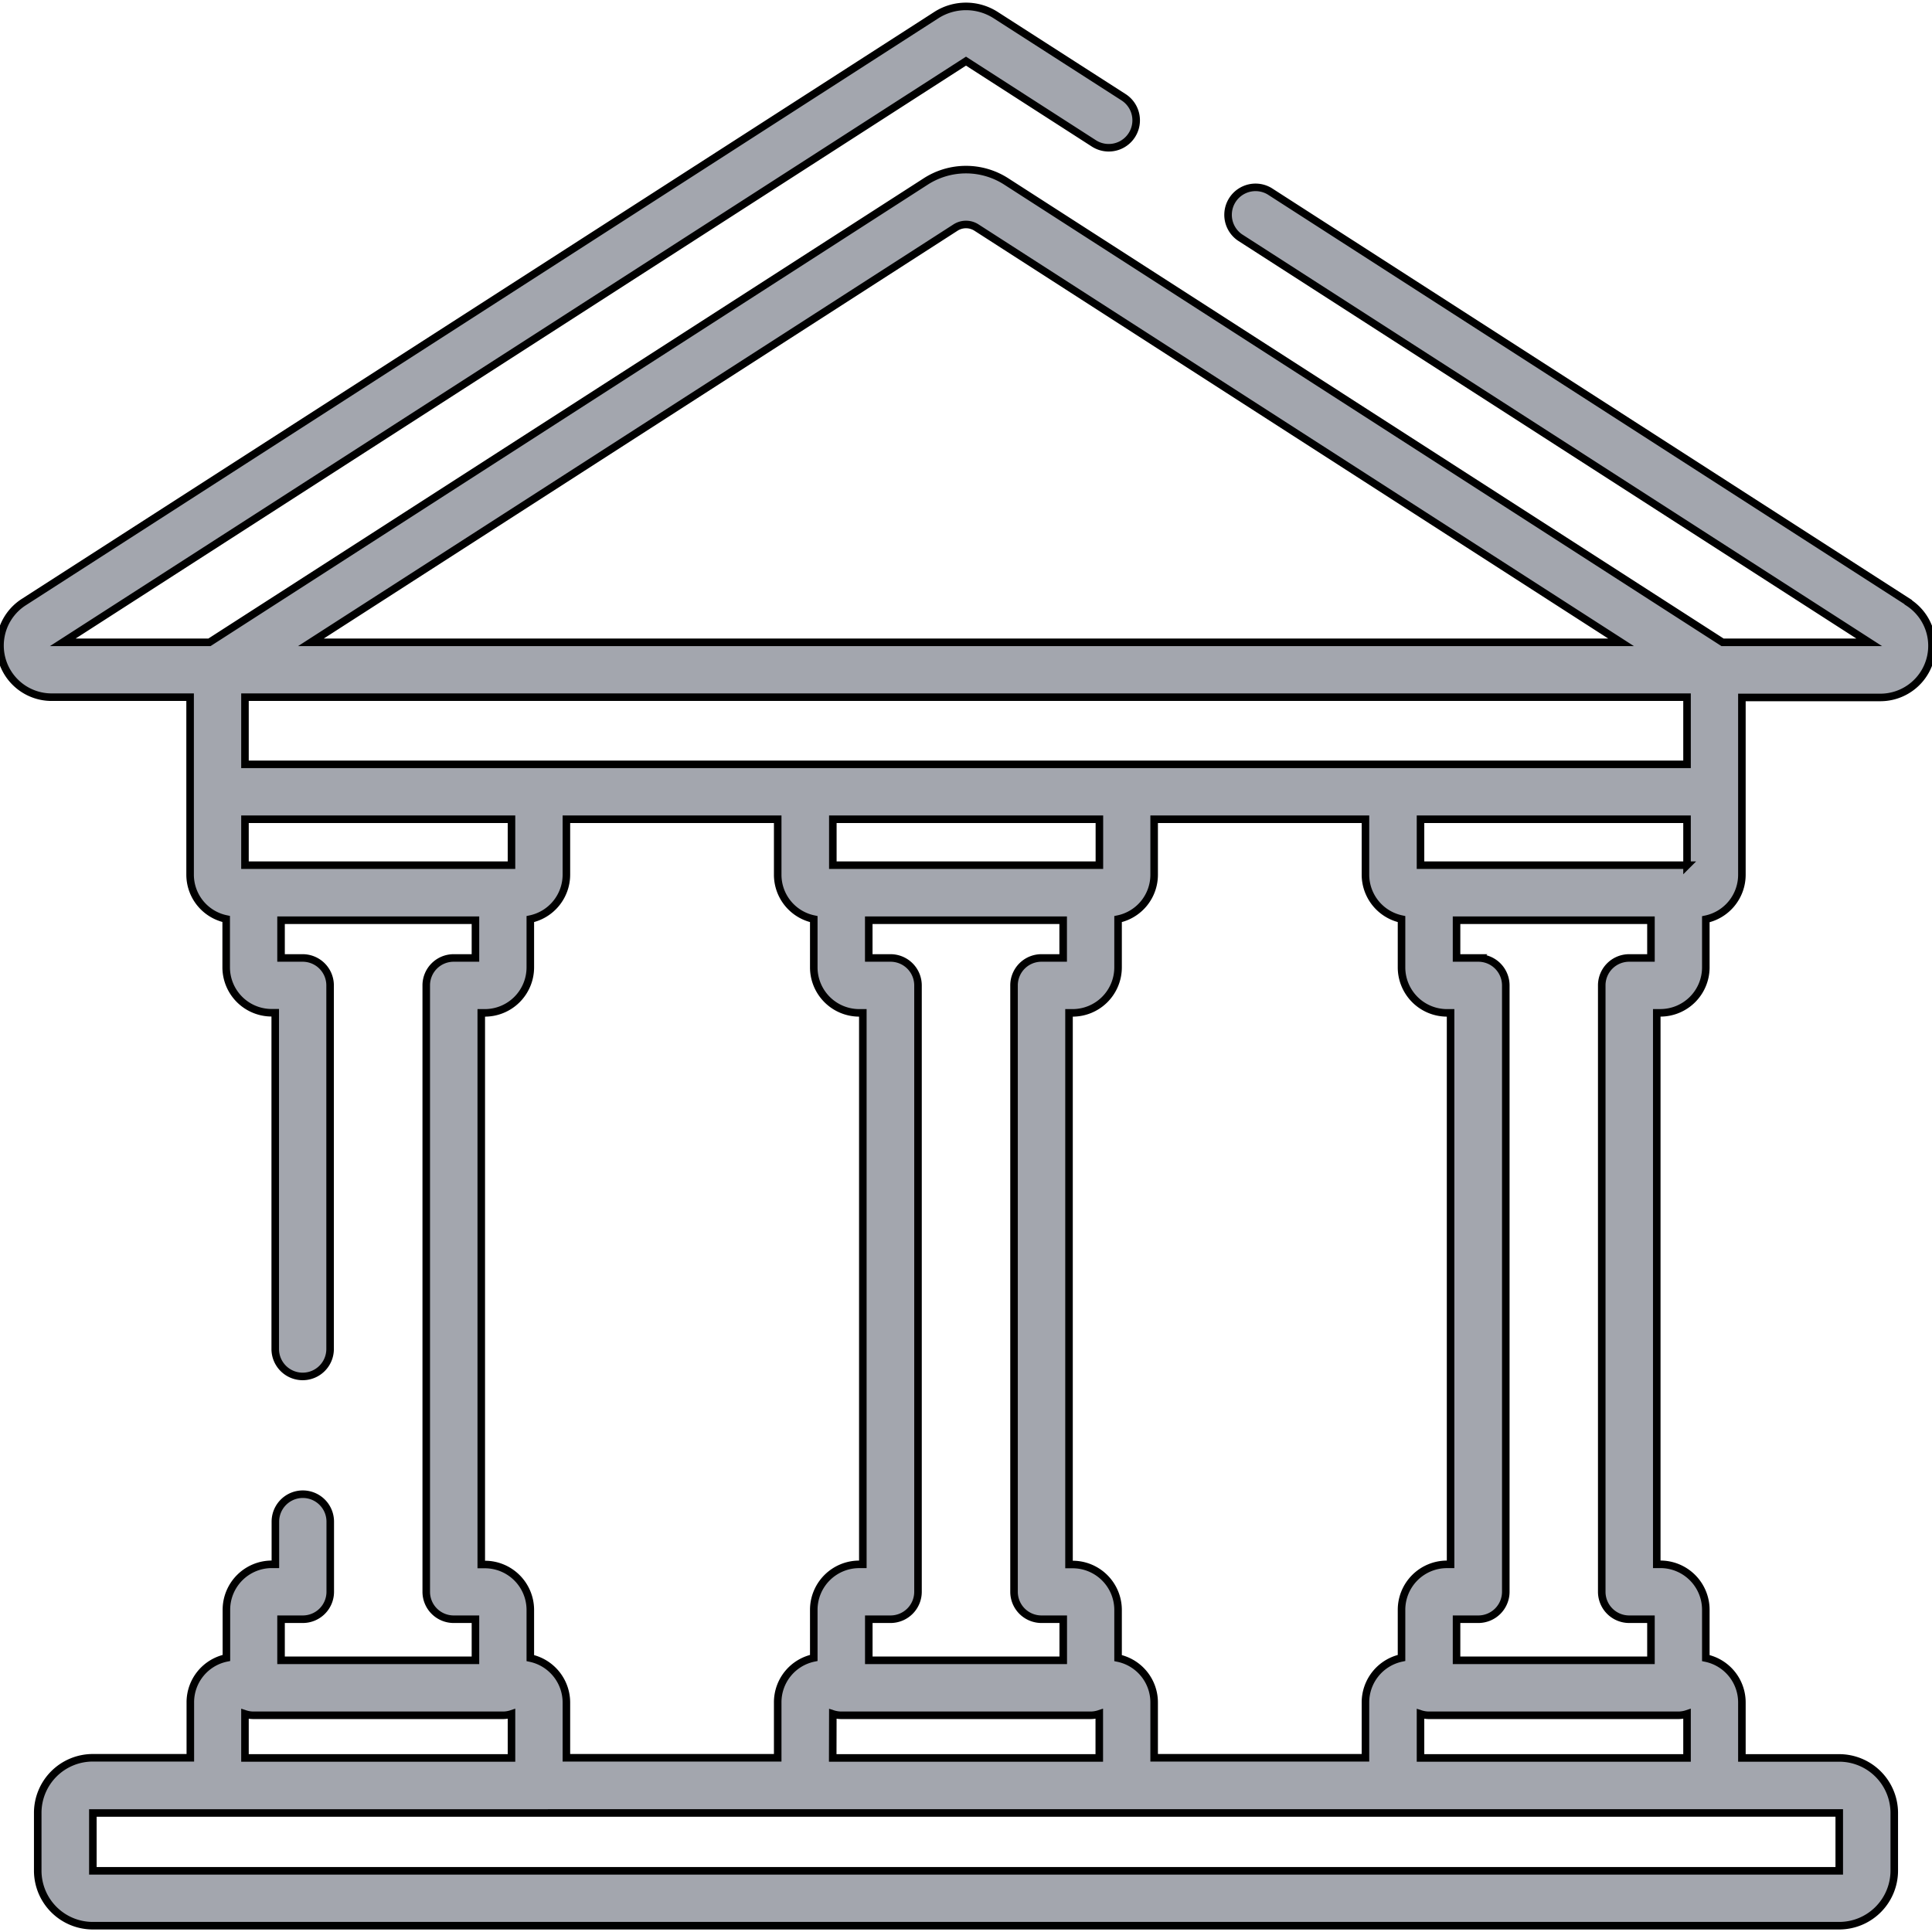 <svg fill="#a3a6ae" id="Capa_1" data-name="Capa 1" xmlns="http://www.w3.org/2000/svg" viewBox="0 0 512 512"><defs><style>.cls-1{stroke:#000;stroke-miterlimit:10;stroke-width:2px;}</style></defs><title>ico-09</title><path class="cls-1" d="M505.71,159.57,336.46,50.68a7.28,7.28,0,0,0-7.87,12.24l166.77,107.3H456.49L266.64,48.07a19.7,19.7,0,0,0-21.28,0L55.51,170.22H16.64L256,16.2,289.89,38a7.27,7.27,0,0,0,7.87-12.23L263.86,4a14.57,14.57,0,0,0-15.72,0L6.29,159.57a13.68,13.68,0,0,0,7.4,25.19H50.38v47a12,12,0,0,0,9.56,11.78v12.8a12.06,12.06,0,0,0,12,12.05h1v89.11a7.27,7.27,0,0,0,14.54,0V261.14a7.27,7.27,0,0,0-7.27-7.27H74.48v-10H126v10h-5.77a7.26,7.26,0,0,0-7.27,7.27v160.7a7.27,7.27,0,0,0,7.27,7.27H126V440H74.48V429.11h5.77a7.27,7.27,0,0,0,7.27-7.27V403.25a7.27,7.27,0,1,0-14.54,0v11.31H72a12.05,12.05,0,0,0-12,12v12.81a12,12,0,0,0-9.56,11.78v14.68H24.61A14.6,14.6,0,0,0,10,480.45v15.3a14.6,14.6,0,0,0,14.58,14.58H487.39A14.6,14.6,0,0,0,502,495.75v-15.3a14.6,14.6,0,0,0-14.58-14.58H461.62V451.19a12,12,0,0,0-9.56-11.78v-12.8a12.05,12.05,0,0,0-12-12.05h-1V268.41h1a12.05,12.05,0,0,0,12-12v-12.8a12.05,12.05,0,0,0,9.56-11.78v-47h36.69a13.68,13.68,0,0,0,7.4-25.19ZM253.23,60.3a5.14,5.14,0,0,1,5.54,0L429.6,170.22H82.4ZM64.92,184.76H447.08v17.8H64.92ZM296.3,439.41v-12.8a12.05,12.05,0,0,0-12-12h-1V268.42h1a12.06,12.06,0,0,0,12-12.05v-12.8a12,12,0,0,0,9.56-11.78V217.11h56v14.68a12.05,12.05,0,0,0,9.56,11.78v12.8a12.06,12.06,0,0,0,12,12.05h1V414.57h-1a12.05,12.05,0,0,0-12,12v12.8a12.05,12.05,0,0,0-9.56,11.78v14.68h-56V451.19A12,12,0,0,0,296.3,439.41Zm-155.76,0v-12.8a12.05,12.05,0,0,0-12-12h-1V268.42h1a12.06,12.06,0,0,0,12-12.05v-12.8a12.05,12.05,0,0,0,9.56-11.78V217.11h56v14.68a12,12,0,0,0,9.56,11.78v12.8a12.06,12.06,0,0,0,12,12.05h1V414.57h-1a12.05,12.05,0,0,0-12,12v12.8a12,12,0,0,0-9.56,11.78v14.68h-56V451.19A12.05,12.05,0,0,0,140.54,439.41ZM276,429.11h5.77V440H230.24V429.11H236a7.28,7.28,0,0,0,7.28-7.27V261.14a7.28,7.28,0,0,0-7.28-7.27h-5.77v-10h51.52v10H276a7.26,7.26,0,0,0-7.27,7.27v160.7A7.27,7.27,0,0,0,276,429.11ZM223,229.28h-2.29V217.11h70.64v12.17H223Zm-2.29,224.93a7.37,7.37,0,0,0,2.26.36H289a7.42,7.42,0,0,0,2.32-.38v11.68H220.68ZM67.21,229.28H64.92V217.11h70.63v12.17H67.21ZM64.92,454.2a7.23,7.23,0,0,0,2.29.37h66.06a7.12,7.12,0,0,0,2.28-.37v11.67H64.92V454.2Zm422.5,26.25,0,15.34h0l-462.81,0,0-15.33Zm-42.65-25.88a7.36,7.36,0,0,0,2.31-.38v11.68H376.45V454.21a7.33,7.33,0,0,0,2.26.36Zm-53-200.7H386v-10h51.52v10h-5.77a7.26,7.26,0,0,0-7.27,7.27v160.7a7.27,7.27,0,0,0,7.27,7.27h5.77V440H386V429.11h5.77a7.28,7.28,0,0,0,7.28-7.27V261.14A7.28,7.28,0,0,0,391.77,253.87Zm55.31-24.59H376.45V217.11h70.63v12.17Z"/></svg>